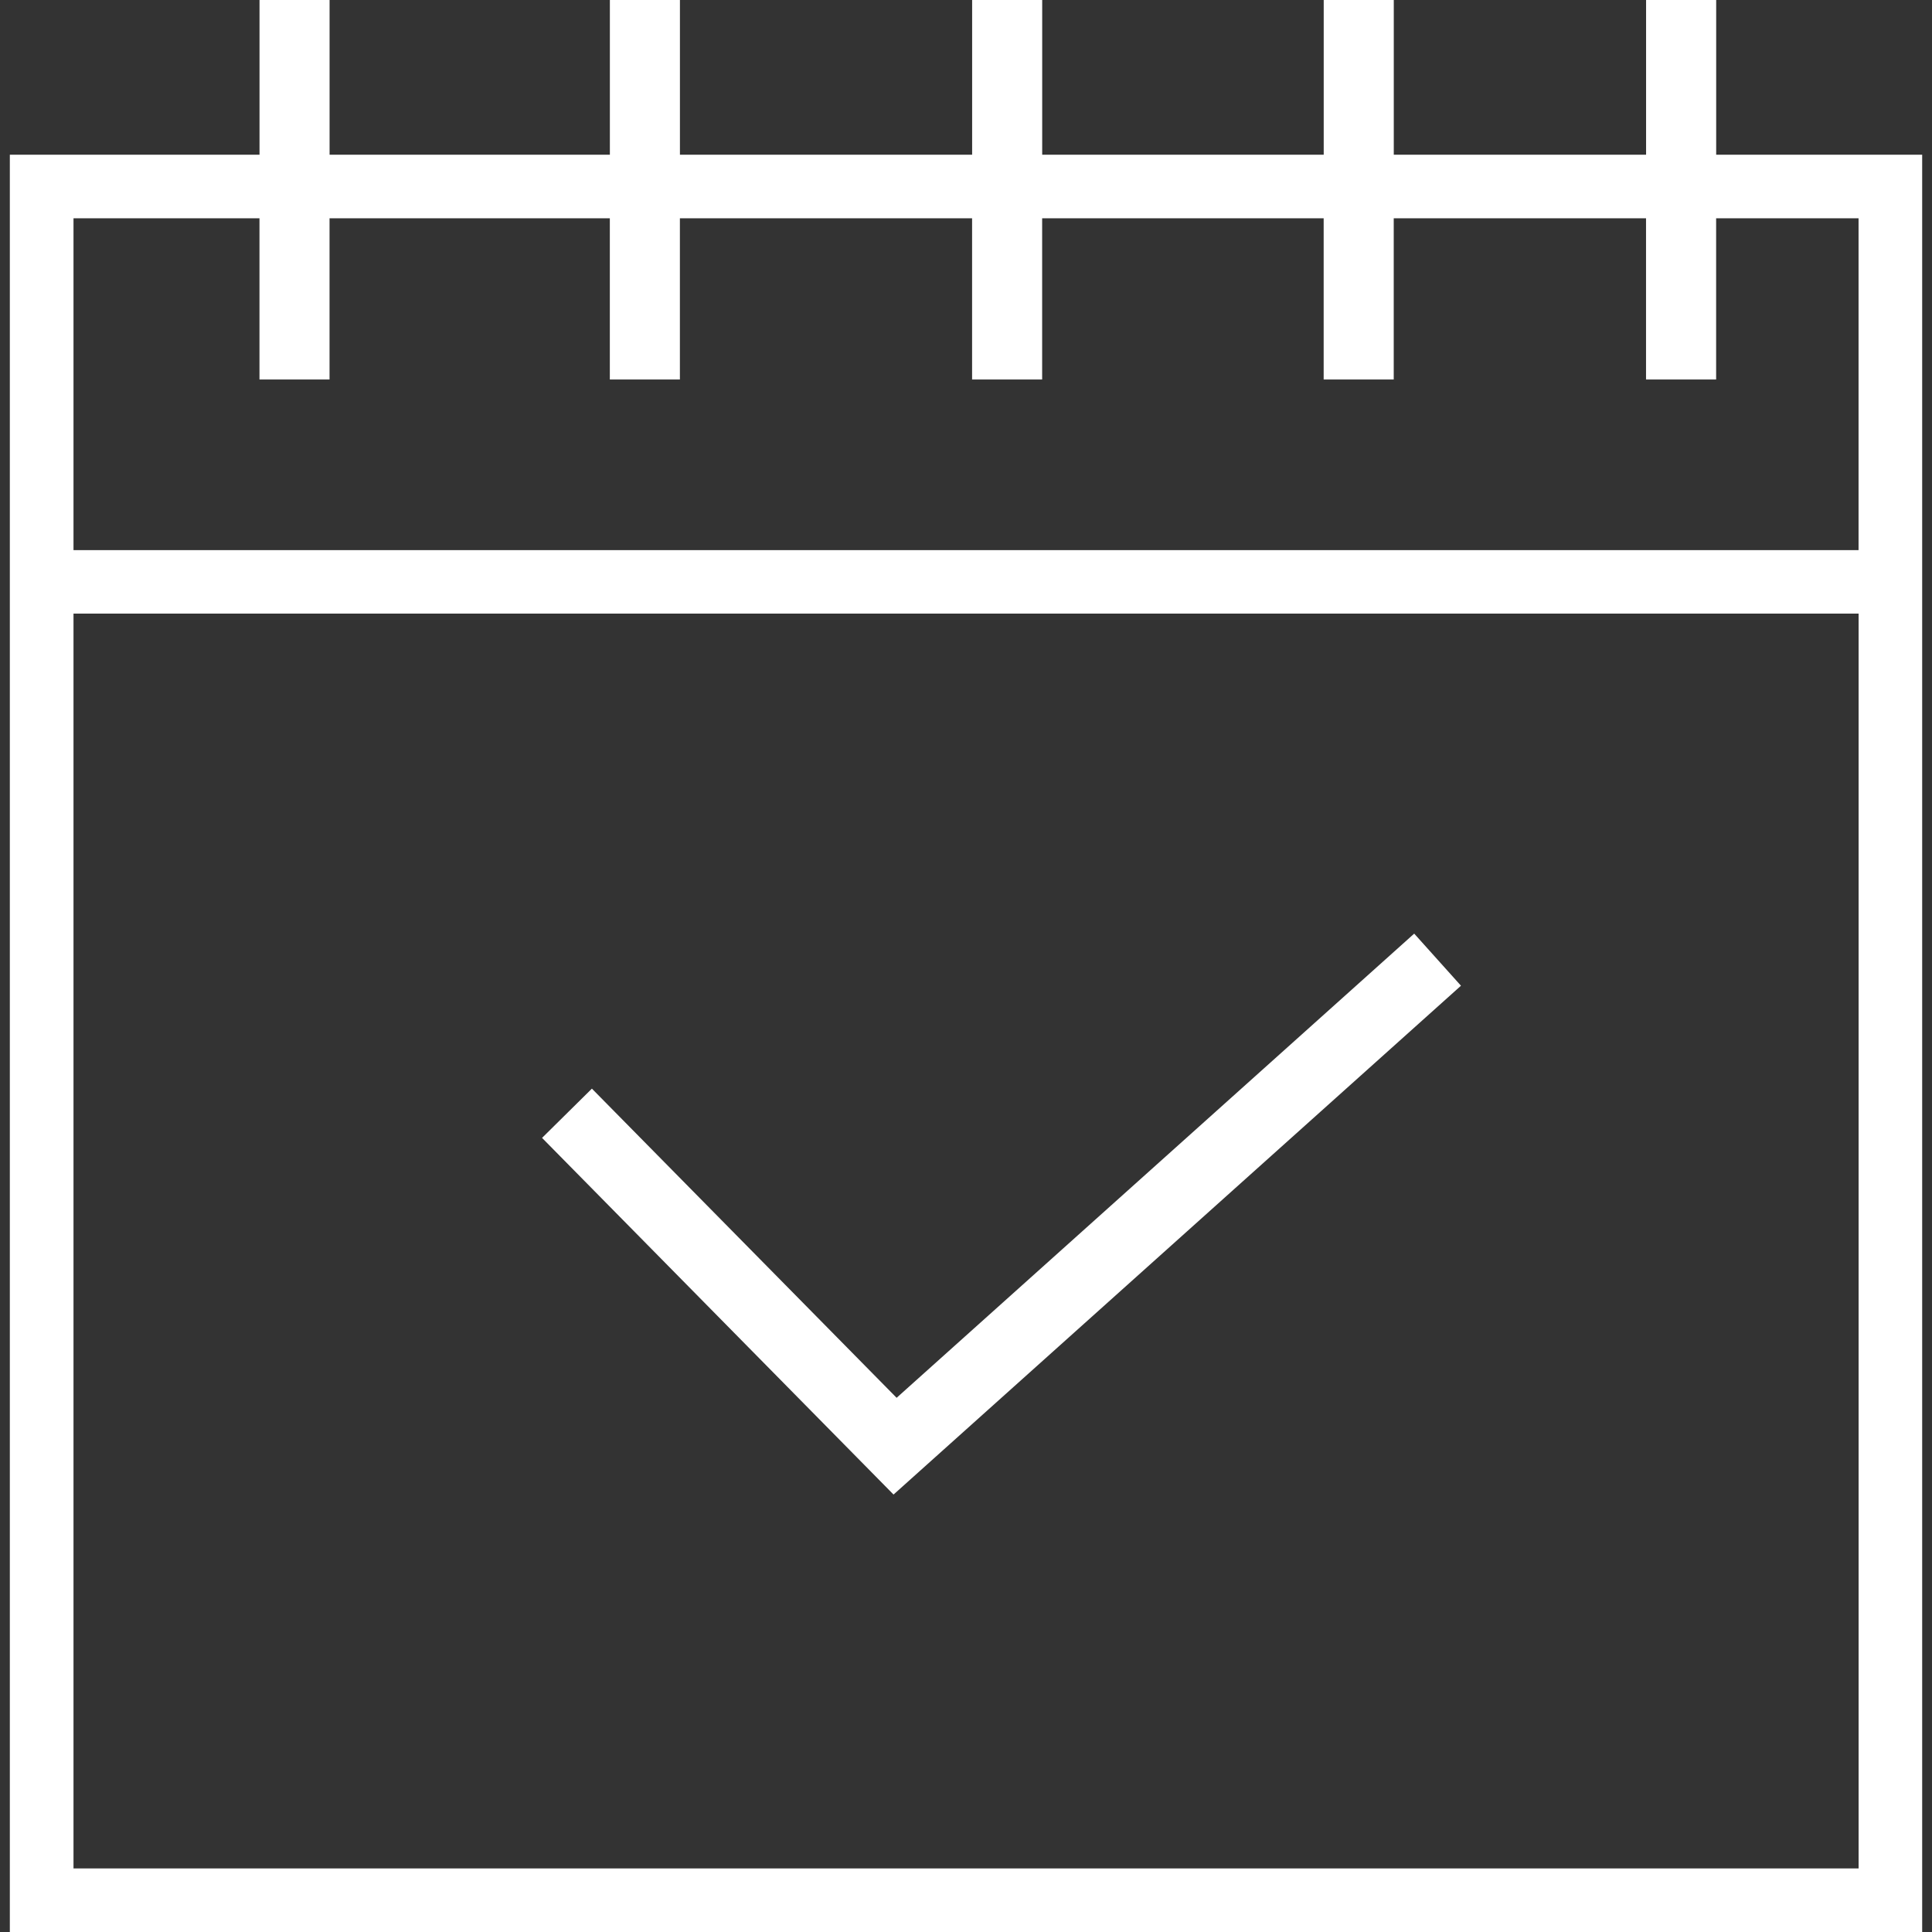 <?xml version="1.0" encoding="iso-8859-1"?>
<!-- Generator: Adobe Illustrator 18.1.1, SVG Export Plug-In . SVG Version: 6.00 Build 0)  -->
<svg version="1.1" id="Capa_1" xmlns="http://www.w3.org/2000/svg" xmlns:xlink="http://www.w3.org/1999/xlink" x="0px" y="0px"
	 viewBox="0 0 202.108 202.108" style="enable-background:new 0 0 202.108 202.108;" xml:space="preserve">
<rect x="0" y="0" width="202.108" height="202.108" fill="#333333" stroke="none"/>
<g>
	<g>
		<g>
			<path style="fill:#FFF;" d="M179.531,16.187V0h-7.333v16.184h-26.394V0h-7.329v16.184h-29.45V0h-7.329v16.184H71.128V0h-7.329
				v16.184H34.477V0h-7.329v16.184H1.029v185.925H201.08V16.187H179.531z M194.43,195.459H7.689V64.19H194.43V195.459z
				 M194.43,57.548H7.689V22.837h19.455V39.7h7.329V22.837h29.322V39.7h7.329V22.837h30.567V39.7h7.329V22.837h29.45V39.7h7.329
				V22.837h26.394V39.7h7.333V22.837h14.899v34.711H194.43z"/>
		</g>
		<g>
			<polygon style="fill:#FFF;" points="152.833,103.117 147.941,97.667 93.796,146.225 61.919,113.883 56.705,119.036 
				93.474,156.346 			"/>
		</g>
	</g></g><g></g><g></g><g></g><g></g><g></g><g></g><g></g><g></g><g></g><g></g><g></g><g></g><g></g><g></g><g></g></svg>
